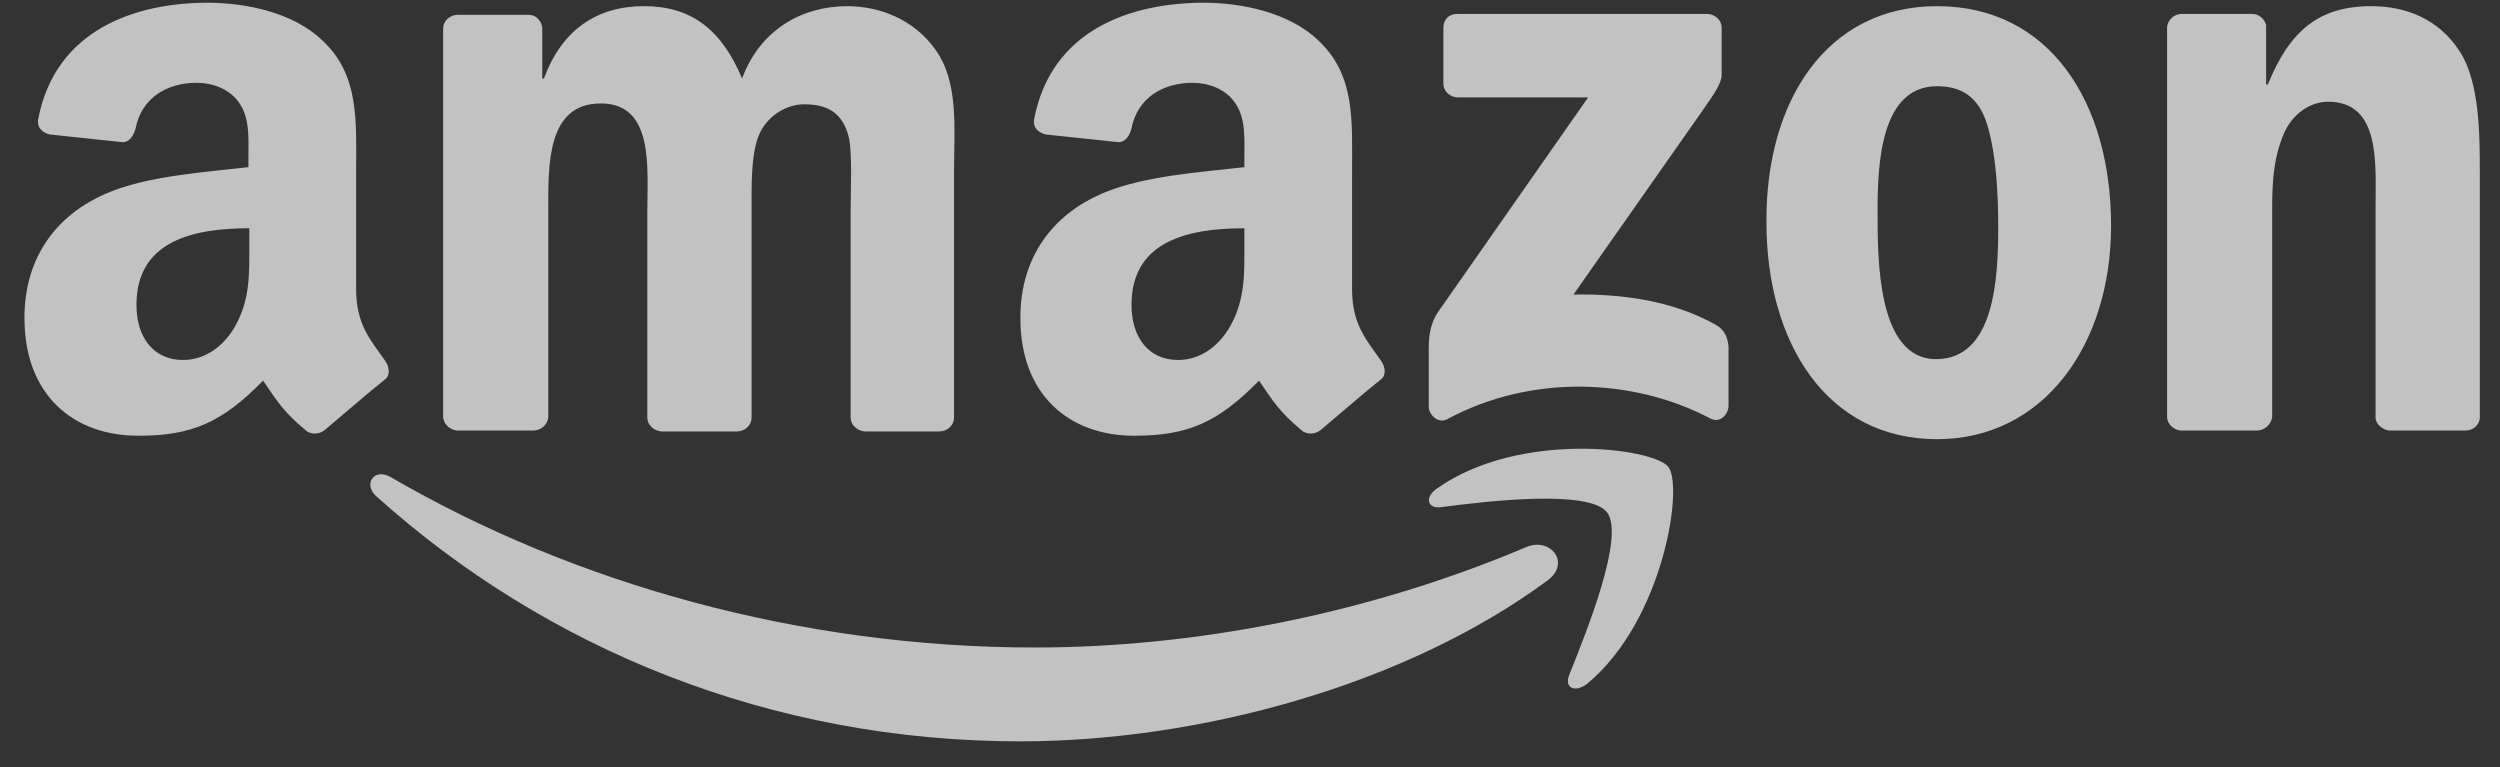 <svg width="88" height="27" viewBox="0 0 88 27" fill="none" xmlns="http://www.w3.org/2000/svg">
<rect x="0" y="0" width="88" height="27" fill="#333333" stroke="none"/>
<path fill-rule="evenodd" clip-rule="evenodd" d="M54.477 20.429C49.473 24.126 42.195 26.095 35.917 26.095C27.123 26.095 19.238 22.853 13.234 17.459C12.779 17.035 13.173 16.459 13.749 16.792C20.209 20.55 28.184 22.792 36.433 22.792C41.983 22.792 48.108 21.641 53.749 19.247C54.598 18.914 55.295 19.823 54.477 20.429Z" fill="white" fill-opacity="0.7"/>
<path fill-rule="evenodd" clip-rule="evenodd" d="M56.569 18.035C55.932 17.217 52.324 17.641 50.716 17.853C50.231 17.914 50.14 17.489 50.595 17.186C53.476 15.156 58.176 15.762 58.722 16.429C59.268 17.096 58.571 21.823 55.872 24.065C55.447 24.398 55.053 24.217 55.235 23.762C55.841 22.247 57.206 18.883 56.569 18.035Z" fill="white" fill-opacity="0.7"/>
<path fill-rule="evenodd" clip-rule="evenodd" d="M50.807 2.944V0.974C50.807 0.671 51.02 0.49 51.292 0.49H60.087C60.36 0.49 60.602 0.702 60.602 0.974V2.641C60.602 2.914 60.36 3.278 59.935 3.884L55.386 10.368C57.085 10.338 58.874 10.581 60.39 11.429C60.724 11.611 60.815 11.914 60.845 12.187V14.277C60.845 14.581 60.542 14.914 60.208 14.732C57.509 13.308 53.901 13.156 50.929 14.762C50.625 14.914 50.292 14.611 50.292 14.308V12.308C50.292 12.005 50.292 11.459 50.625 10.975L55.902 3.429H51.323C51.05 3.429 50.807 3.217 50.807 2.944ZM18.753 15.156H16.084C15.842 15.126 15.629 14.944 15.599 14.702V1.005C15.599 0.732 15.842 0.52 16.115 0.52H18.601C18.874 0.52 19.056 0.732 19.087 0.974V2.762H19.147C19.784 1.035 21.027 0.217 22.665 0.217C24.333 0.217 25.394 1.035 26.122 2.762C26.759 1.035 28.245 0.217 29.822 0.217C30.944 0.217 32.157 0.671 32.915 1.732C33.764 2.884 33.582 4.55 33.582 6.035V14.702C33.582 14.975 33.34 15.187 33.067 15.187H30.428C30.155 15.156 29.943 14.944 29.943 14.702V7.429C29.943 6.853 30.004 5.399 29.883 4.853C29.67 3.944 29.094 3.671 28.306 3.671C27.669 3.671 26.971 4.096 26.698 4.793C26.425 5.49 26.456 6.641 26.456 7.429V14.702C26.456 14.975 26.213 15.187 25.94 15.187H23.271C22.998 15.156 22.786 14.944 22.786 14.702V7.429C22.786 5.914 23.029 3.641 21.149 3.641C19.238 3.641 19.299 5.823 19.299 7.429V14.702C19.268 14.944 19.056 15.156 18.753 15.156ZM68.184 0.217C72.157 0.217 74.31 3.611 74.31 7.944C74.31 12.126 71.944 15.459 68.184 15.459C64.302 15.459 62.179 12.065 62.179 7.823C62.149 3.55 64.302 0.217 68.184 0.217ZM68.184 3.035C66.213 3.035 66.091 5.732 66.091 7.399C66.091 9.065 66.061 12.641 68.154 12.641C70.216 12.641 70.337 9.762 70.337 8.005C70.337 6.853 70.276 5.459 69.943 4.368C69.64 3.399 69.033 3.035 68.184 3.035ZM79.435 15.156H76.766C76.493 15.126 76.281 14.914 76.281 14.671V0.944C76.311 0.702 76.524 0.49 76.796 0.49H79.283C79.526 0.49 79.708 0.671 79.768 0.884V2.974H79.829C80.587 1.096 81.618 0.217 83.468 0.217C84.651 0.217 85.834 0.641 86.592 1.823C87.289 2.914 87.289 4.762 87.289 6.096V14.732C87.259 14.975 87.047 15.156 86.774 15.156H84.105C83.862 15.126 83.65 14.944 83.62 14.732V7.278C83.62 5.762 83.802 3.581 81.952 3.581C81.315 3.581 80.709 4.005 80.405 4.671C80.041 5.52 79.981 6.338 79.981 7.278V14.671C79.95 14.944 79.708 15.156 79.435 15.156ZM43.802 8.611C43.802 9.641 43.832 10.52 43.317 11.459C42.892 12.217 42.225 12.671 41.467 12.671C40.436 12.671 39.829 11.884 39.829 10.732C39.829 8.459 41.861 8.035 43.802 8.035V8.611ZM46.501 15.126C46.319 15.277 46.077 15.308 45.864 15.187C44.985 14.459 44.803 14.096 44.318 13.399C42.862 14.884 41.8 15.338 39.92 15.338C37.676 15.338 35.917 13.944 35.917 11.187C35.917 9.005 37.1 7.55 38.768 6.823C40.224 6.187 42.255 6.065 43.802 5.884V5.55C43.802 4.914 43.863 4.156 43.468 3.611C43.135 3.126 42.528 2.914 41.983 2.914C40.951 2.914 40.042 3.429 39.829 4.52C39.769 4.762 39.617 5.005 39.374 5.005L36.797 4.732C36.584 4.671 36.342 4.52 36.403 4.187C37.009 1.035 39.829 0.096 42.377 0.096C43.681 0.096 45.379 0.429 46.41 1.429C47.714 2.641 47.593 4.278 47.593 6.035V10.187C47.593 11.429 48.108 11.975 48.593 12.671C48.776 12.914 48.806 13.217 48.593 13.368C48.017 13.823 47.047 14.671 46.501 15.126ZM8.776 8.611C8.776 9.641 8.806 10.52 8.291 11.459C7.866 12.217 7.199 12.671 6.441 12.671C5.41 12.671 4.803 11.884 4.803 10.732C4.803 8.459 6.835 8.035 8.776 8.035V8.611ZM11.444 15.126C11.262 15.277 11.02 15.308 10.808 15.187C9.928 14.459 9.746 14.096 9.261 13.399C7.805 14.884 6.744 15.338 4.864 15.338C2.62 15.338 0.861 13.944 0.861 11.187C0.861 9.005 2.043 7.55 3.711 6.823C5.167 6.187 7.199 6.065 8.745 5.884V5.55C8.745 4.914 8.806 4.156 8.412 3.611C8.078 3.126 7.472 2.914 6.926 2.914C5.895 2.914 4.985 3.429 4.773 4.52C4.712 4.762 4.56 5.005 4.318 5.005L1.74 4.732C1.528 4.671 1.285 4.52 1.346 4.187C1.952 1.035 4.773 0.096 7.32 0.096C8.624 0.096 10.322 0.429 11.353 1.429C12.658 2.641 12.536 4.278 12.536 6.035V10.187C12.536 11.429 13.052 11.975 13.537 12.671C13.719 12.914 13.749 13.217 13.537 13.368C12.961 13.823 11.99 14.671 11.444 15.126Z" fill="white" fill-opacity="0.7"/>
</svg>
